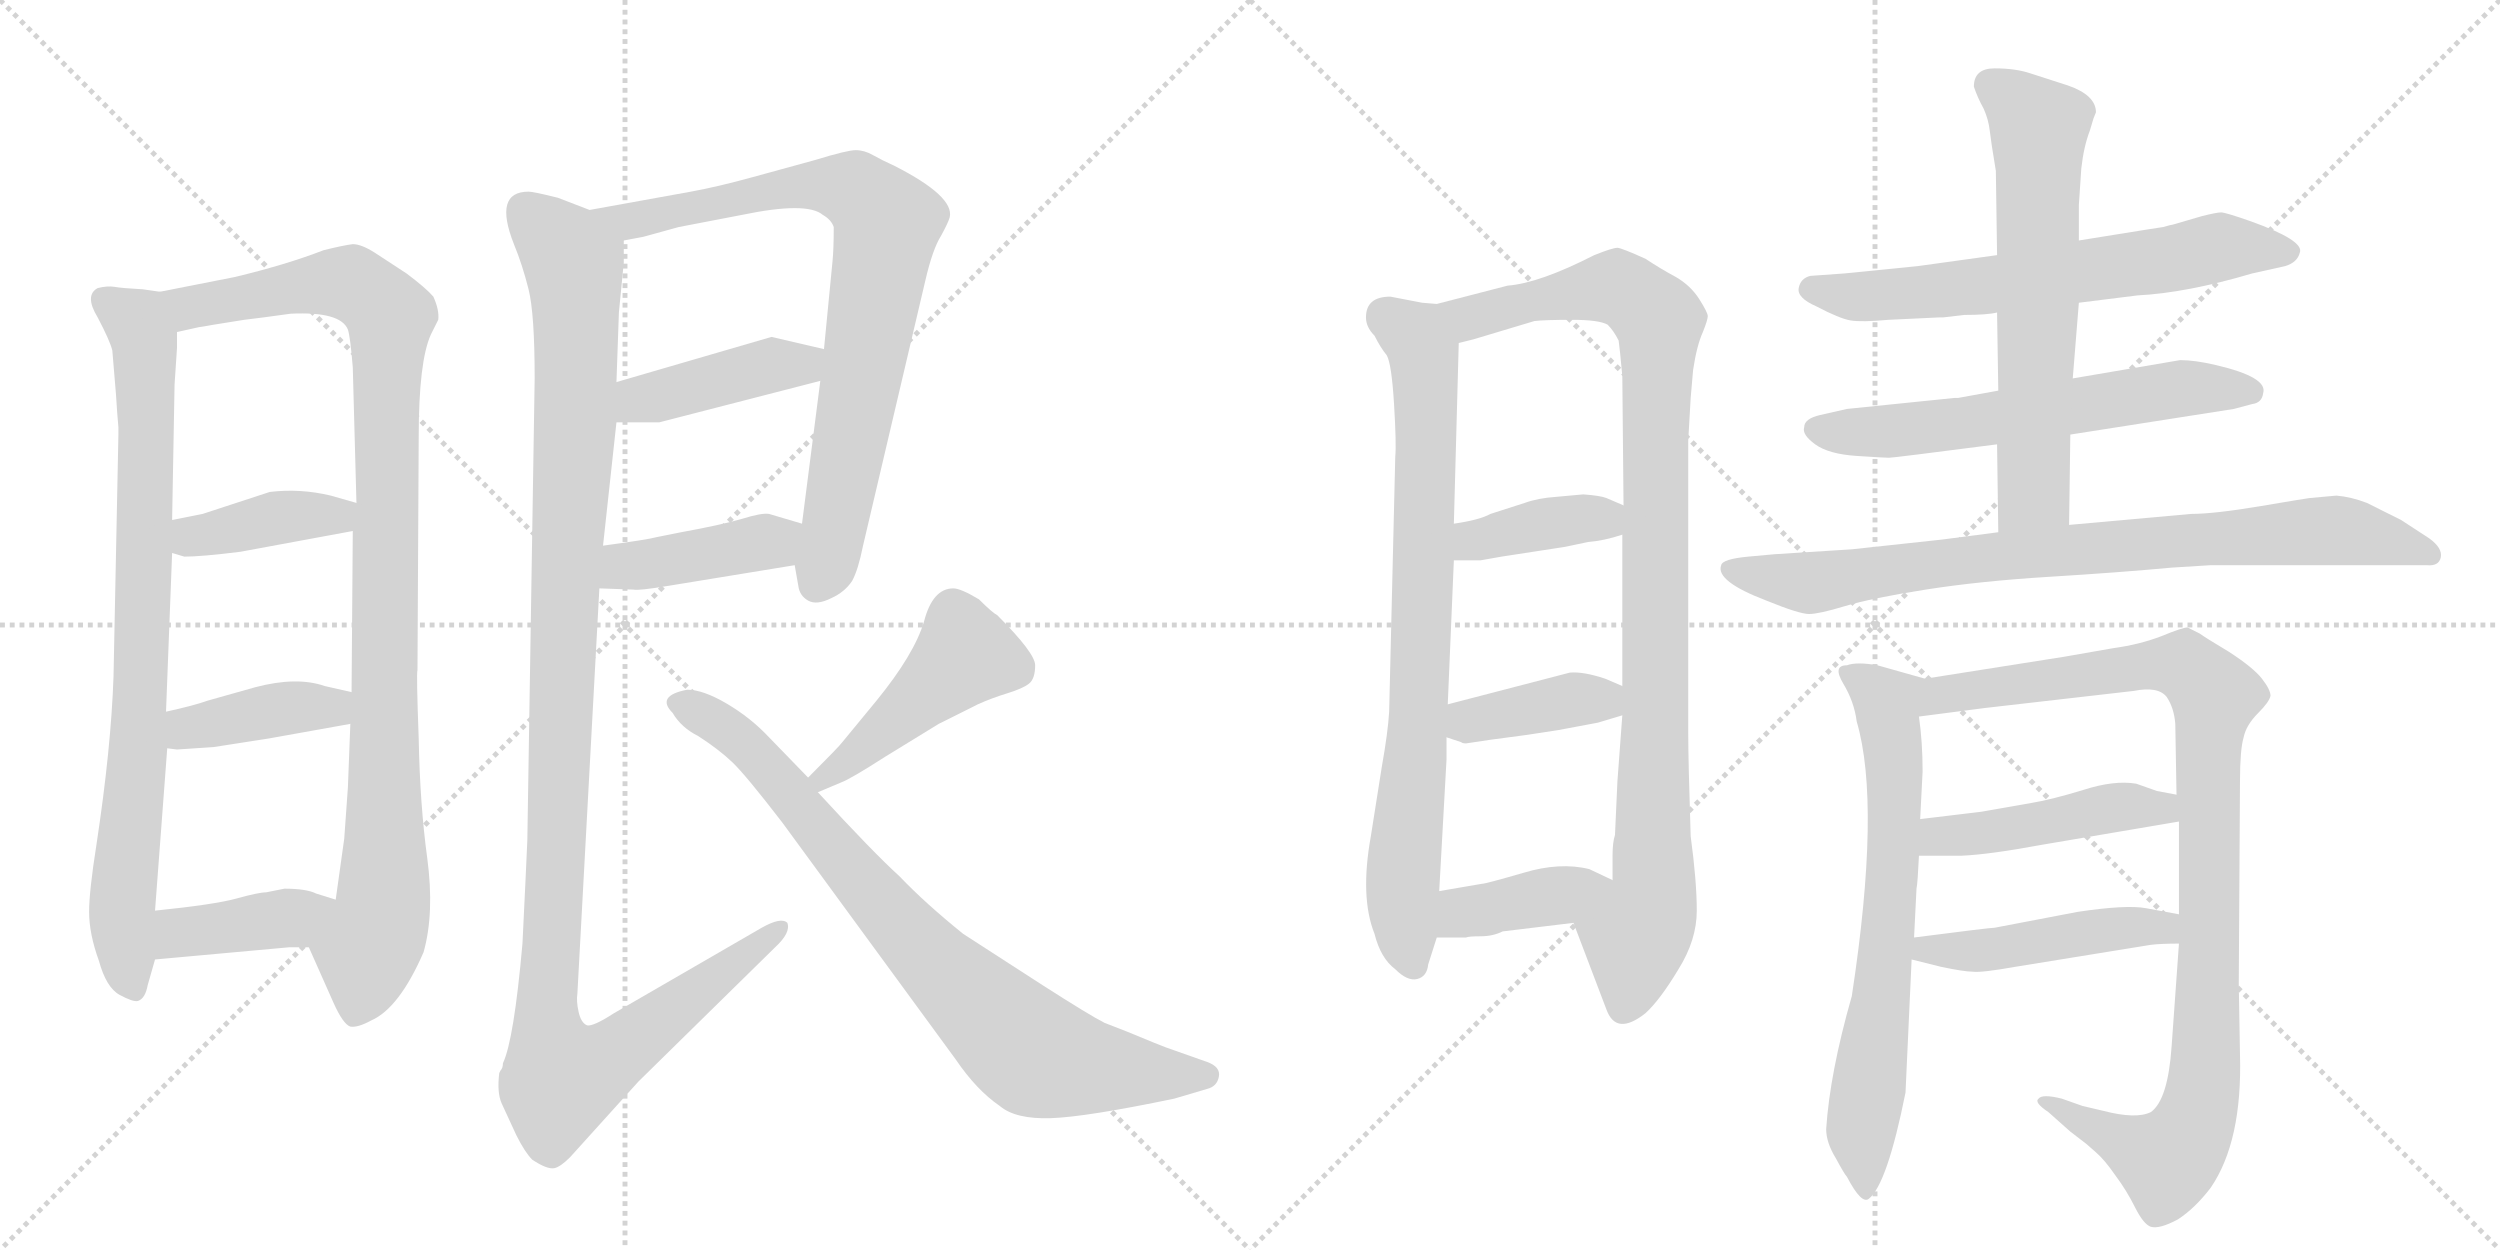 <svg version="1.1" viewBox="0 0 2048 1024" xmlns="http://www.w3.org/2000/svg">
  <g stroke="lightgray" stroke-dasharray="1,1" stroke-width="1" transform="scale(4, 4)">
    <line x1="0" y1="0" x2="256" y2="256"></line>
    <line x1="256" y1="0" x2="0" y2="256"></line>
    <line x1="128" y1="0" x2="128" y2="256"></line>
    <line x1="0" y1="128" x2="256" y2="128"></line>
    <line x1="256" y1="0" x2="512" y2="256"></line>
    <line x1="512" y1="0" x2="256" y2="256"></line>
    <line x1="384" y1="0" x2="384" y2="256"></line>
    <line x1="256" y1="128" x2="512" y2="128"></line>
  </g>
<g transform="scale(1, -1) translate(0, -850)">
   <style type="text/css">
    @keyframes keyframes0 {
      from {
       stroke: black;
       stroke-dashoffset: 831;
       stroke-width: 128;
       }
       73% {
       animation-timing-function: step-end;
       stroke: black;
       stroke-dashoffset: 0;
       stroke-width: 128;
       }
       to {
       stroke: black;
       stroke-width: 1024;
       }
       }
       #make-me-a-hanzi-animation-0 {
         animation: keyframes0 0.926s both;
         animation-delay: 0s;
         animation-timing-function: linear;
       }
    @keyframes keyframes1 {
      from {
       stroke: black;
       stroke-dashoffset: 1025;
       stroke-width: 128;
       }
       77% {
       animation-timing-function: step-end;
       stroke: black;
       stroke-dashoffset: 0;
       stroke-width: 128;
       }
       to {
       stroke: black;
       stroke-width: 1024;
       }
       }
       #make-me-a-hanzi-animation-1 {
         animation: keyframes1 1.084s both;
         animation-delay: 0.926s;
         animation-timing-function: linear;
       }
    @keyframes keyframes2 {
      from {
       stroke: black;
       stroke-dashoffset: 396;
       stroke-width: 128;
       }
       56% {
       animation-timing-function: step-end;
       stroke: black;
       stroke-dashoffset: 0;
       stroke-width: 128;
       }
       to {
       stroke: black;
       stroke-width: 1024;
       }
       }
       #make-me-a-hanzi-animation-2 {
         animation: keyframes2 0.572s both;
         animation-delay: 2.01s;
         animation-timing-function: linear;
       }
    @keyframes keyframes3 {
      from {
       stroke: black;
       stroke-dashoffset: 401;
       stroke-width: 128;
       }
       57% {
       animation-timing-function: step-end;
       stroke: black;
       stroke-dashoffset: 0;
       stroke-width: 128;
       }
       to {
       stroke: black;
       stroke-width: 1024;
       }
       }
       #make-me-a-hanzi-animation-3 {
         animation: keyframes3 0.576s both;
         animation-delay: 2.583s;
         animation-timing-function: linear;
       }
    @keyframes keyframes4 {
      from {
       stroke: black;
       stroke-dashoffset: 400;
       stroke-width: 128;
       }
       57% {
       animation-timing-function: step-end;
       stroke: black;
       stroke-dashoffset: 0;
       stroke-width: 128;
       }
       to {
       stroke: black;
       stroke-width: 1024;
       }
       }
       #make-me-a-hanzi-animation-4 {
         animation: keyframes4 0.576s both;
         animation-delay: 3.159s;
         animation-timing-function: linear;
       }
    @keyframes keyframes5 {
      from {
       stroke: black;
       stroke-dashoffset: 811;
       stroke-width: 128;
       }
       73% {
       animation-timing-function: step-end;
       stroke: black;
       stroke-dashoffset: 0;
       stroke-width: 128;
       }
       to {
       stroke: black;
       stroke-width: 1024;
       }
       }
       #make-me-a-hanzi-animation-5 {
         animation: keyframes5 0.91s both;
         animation-delay: 3.735s;
         animation-timing-function: linear;
       }
    @keyframes keyframes6 {
      from {
       stroke: black;
       stroke-dashoffset: 421;
       stroke-width: 128;
       }
       58% {
       animation-timing-function: step-end;
       stroke: black;
       stroke-dashoffset: 0;
       stroke-width: 128;
       }
       to {
       stroke: black;
       stroke-width: 1024;
       }
       }
       #make-me-a-hanzi-animation-6 {
         animation: keyframes6 0.593s both;
         animation-delay: 4.645s;
         animation-timing-function: linear;
       }
    @keyframes keyframes7 {
      from {
       stroke: black;
       stroke-dashoffset: 416;
       stroke-width: 128;
       }
       58% {
       animation-timing-function: step-end;
       stroke: black;
       stroke-dashoffset: 0;
       stroke-width: 128;
       }
       to {
       stroke: black;
       stroke-width: 1024;
       }
       }
       #make-me-a-hanzi-animation-7 {
         animation: keyframes7 0.589s both;
         animation-delay: 5.237s;
         animation-timing-function: linear;
       }
    @keyframes keyframes8 {
      from {
       stroke: black;
       stroke-dashoffset: 1202;
       stroke-width: 128;
       }
       80% {
       animation-timing-function: step-end;
       stroke: black;
       stroke-dashoffset: 0;
       stroke-width: 128;
       }
       to {
       stroke: black;
       stroke-width: 1024;
       }
       }
       #make-me-a-hanzi-animation-8 {
         animation: keyframes8 1.228s both;
         animation-delay: 5.826s;
         animation-timing-function: linear;
       }
    @keyframes keyframes9 {
      from {
       stroke: black;
       stroke-dashoffset: 454;
       stroke-width: 128;
       }
       60% {
       animation-timing-function: step-end;
       stroke: black;
       stroke-dashoffset: 0;
       stroke-width: 128;
       }
       to {
       stroke: black;
       stroke-width: 1024;
       }
       }
       #make-me-a-hanzi-animation-9 {
         animation: keyframes9 0.619s both;
         animation-delay: 7.054s;
         animation-timing-function: linear;
       }
    @keyframes keyframes10 {
      from {
       stroke: black;
       stroke-dashoffset: 808;
       stroke-width: 128;
       }
       72% {
       animation-timing-function: step-end;
       stroke: black;
       stroke-dashoffset: 0;
       stroke-width: 128;
       }
       to {
       stroke: black;
       stroke-width: 1024;
       }
       }
       #make-me-a-hanzi-animation-10 {
         animation: keyframes10 0.908s both;
         animation-delay: 7.673s;
         animation-timing-function: linear;
       }
    @keyframes keyframes11 {
      from {
       stroke: black;
       stroke-dashoffset: 802;
       stroke-width: 128;
       }
       72% {
       animation-timing-function: step-end;
       stroke: black;
       stroke-dashoffset: 0;
       stroke-width: 128;
       }
       to {
       stroke: black;
       stroke-width: 1024;
       }
       }
       #make-me-a-hanzi-animation-11 {
         animation: keyframes11 0.903s both;
         animation-delay: 8.581s;
         animation-timing-function: linear;
       }
    @keyframes keyframes12 {
      from {
       stroke: black;
       stroke-dashoffset: 1010;
       stroke-width: 128;
       }
       77% {
       animation-timing-function: step-end;
       stroke: black;
       stroke-dashoffset: 0;
       stroke-width: 128;
       }
       to {
       stroke: black;
       stroke-width: 1024;
       }
       }
       #make-me-a-hanzi-animation-12 {
         animation: keyframes12 1.072s both;
         animation-delay: 9.484s;
         animation-timing-function: linear;
       }
    @keyframes keyframes13 {
      from {
       stroke: black;
       stroke-dashoffset: 384;
       stroke-width: 128;
       }
       56% {
       animation-timing-function: step-end;
       stroke: black;
       stroke-dashoffset: 0;
       stroke-width: 128;
       }
       to {
       stroke: black;
       stroke-width: 1024;
       }
       }
       #make-me-a-hanzi-animation-13 {
         animation: keyframes13 0.562s both;
         animation-delay: 10.556s;
         animation-timing-function: linear;
       }
    @keyframes keyframes14 {
      from {
       stroke: black;
       stroke-dashoffset: 390;
       stroke-width: 128;
       }
       56% {
       animation-timing-function: step-end;
       stroke: black;
       stroke-dashoffset: 0;
       stroke-width: 128;
       }
       to {
       stroke: black;
       stroke-width: 1024;
       }
       }
       #make-me-a-hanzi-animation-14 {
         animation: keyframes14 0.567s both;
         animation-delay: 11.118s;
         animation-timing-function: linear;
       }
    @keyframes keyframes15 {
      from {
       stroke: black;
       stroke-dashoffset: 394;
       stroke-width: 128;
       }
       56% {
       animation-timing-function: step-end;
       stroke: black;
       stroke-dashoffset: 0;
       stroke-width: 128;
       }
       to {
       stroke: black;
       stroke-width: 1024;
       }
       }
       #make-me-a-hanzi-animation-15 {
         animation: keyframes15 0.571s both;
         animation-delay: 11.685s;
         animation-timing-function: linear;
       }
    @keyframes keyframes16 {
      from {
       stroke: black;
       stroke-dashoffset: 651;
       stroke-width: 128;
       }
       68% {
       animation-timing-function: step-end;
       stroke: black;
       stroke-dashoffset: 0;
       stroke-width: 128;
       }
       to {
       stroke: black;
       stroke-width: 1024;
       }
       }
       #make-me-a-hanzi-animation-16 {
         animation: keyframes16 0.78s both;
         animation-delay: 12.256s;
         animation-timing-function: linear;
       }
    @keyframes keyframes17 {
      from {
       stroke: black;
       stroke-dashoffset: 615;
       stroke-width: 128;
       }
       67% {
       animation-timing-function: step-end;
       stroke: black;
       stroke-dashoffset: 0;
       stroke-width: 128;
       }
       to {
       stroke: black;
       stroke-width: 1024;
       }
       }
       #make-me-a-hanzi-animation-17 {
         animation: keyframes17 0.75s both;
         animation-delay: 13.036s;
         animation-timing-function: linear;
       }
    @keyframes keyframes18 {
      from {
       stroke: black;
       stroke-dashoffset: 640;
       stroke-width: 128;
       }
       68% {
       animation-timing-function: step-end;
       stroke: black;
       stroke-dashoffset: 0;
       stroke-width: 128;
       }
       to {
       stroke: black;
       stroke-width: 1024;
       }
       }
       #make-me-a-hanzi-animation-18 {
         animation: keyframes18 0.771s both;
         animation-delay: 13.786s;
         animation-timing-function: linear;
       }
    @keyframes keyframes19 {
      from {
       stroke: black;
       stroke-dashoffset: 836;
       stroke-width: 128;
       }
       73% {
       animation-timing-function: step-end;
       stroke: black;
       stroke-dashoffset: 0;
       stroke-width: 128;
       }
       to {
       stroke: black;
       stroke-width: 1024;
       }
       }
       #make-me-a-hanzi-animation-19 {
         animation: keyframes19 0.93s both;
         animation-delay: 14.557s;
         animation-timing-function: linear;
       }
    @keyframes keyframes20 {
      from {
       stroke: black;
       stroke-dashoffset: 691;
       stroke-width: 128;
       }
       69% {
       animation-timing-function: step-end;
       stroke: black;
       stroke-dashoffset: 0;
       stroke-width: 128;
       }
       to {
       stroke: black;
       stroke-width: 1024;
       }
       }
       #make-me-a-hanzi-animation-20 {
         animation: keyframes20 0.812s both;
         animation-delay: 15.487s;
         animation-timing-function: linear;
       }
    @keyframes keyframes21 {
      from {
       stroke: black;
       stroke-dashoffset: 1009;
       stroke-width: 128;
       }
       77% {
       animation-timing-function: step-end;
       stroke: black;
       stroke-dashoffset: 0;
       stroke-width: 128;
       }
       to {
       stroke: black;
       stroke-width: 1024;
       }
       }
       #make-me-a-hanzi-animation-21 {
         animation: keyframes21 1.071s both;
         animation-delay: 16.3s;
         animation-timing-function: linear;
       }
    @keyframes keyframes22 {
      from {
       stroke: black;
       stroke-dashoffset: 461;
       stroke-width: 128;
       }
       60% {
       animation-timing-function: step-end;
       stroke: black;
       stroke-dashoffset: 0;
       stroke-width: 128;
       }
       to {
       stroke: black;
       stroke-width: 1024;
       }
       }
       #make-me-a-hanzi-animation-22 {
         animation: keyframes22 0.625s both;
         animation-delay: 17.371s;
         animation-timing-function: linear;
       }
    @keyframes keyframes23 {
      from {
       stroke: black;
       stroke-dashoffset: 469;
       stroke-width: 128;
       }
       60% {
       animation-timing-function: step-end;
       stroke: black;
       stroke-dashoffset: 0;
       stroke-width: 128;
       }
       to {
       stroke: black;
       stroke-width: 1024;
       }
       }
       #make-me-a-hanzi-animation-23 {
         animation: keyframes23 0.632s both;
         animation-delay: 17.996s;
         animation-timing-function: linear;
       }
</style>
<path d="M 131 611 L 117 613 Q 99 614 94 615 Q 88 616 80 614 Q 69 608 80 590 Q 90 571 92 563 L 95 527 L 96 512 L 97 500 L 97 494 L 93 296 Q 91 237 79 158 Q 73 120 73 103 Q 73 85 81 63 Q 87 41 98 35 Q 109 29 113 30 Q 119 32 121 43 L 127 64 L 127 104 L 137 237 L 136 267 L 141 397 L 141 424 L 143 535 L 145 565 L 145 578 C 146 608 146 609 131 611 Z" fill="lightgray"></path> 
<path d="M 253 74 L 273 29 Q 281 11 287 9 Q 293 8 304 14 Q 327 24 347 70 Q 356 102 350 147 Q 344 191 343 245 Q 341 299 342 301 L 343 492 Q 343 554 353 576 L 359 588 Q 360 596 355 607 Q 349 614 333 626 L 307 643 Q 296 650 289 650 Q 281 649 265 645 Q 234 633 192 623 L 131 611 C 102 605 116 572 145 578 L 163 582 Q 164 582 175 584 L 200 588 L 216 590 L 238 593 Q 279 595 285 580 Q 287 574 289 549 L 292 438 L 289 415 L 288 283 L 287 257 L 285 205 L 282 163 L 275 113 C 271 83 241 101 253 74 Z" fill="lightgray"></path> 
<path d="M 141 397 L 151 394 Q 165 394 197 398 L 289 415 C 319 420 321 430 292 438 L 271 444 Q 246 450 221 447 L 166 429 L 141 424 C 112 418 112 406 141 397 Z" fill="lightgray"></path> 
<path d="M 220 245 L 287 257 C 317 262 317 276 288 283 L 266 288 Q 243 296 209 287 L 170 276 Q 159 272 136 267 C 107 261 107 241 137 237 L 145 236 L 175 238 L 220 245 Z" fill="lightgray"></path> 
<path d="M 127 64 L 237 74 L 253 74 C 283 74 304 104 275 113 L 259 118 Q 251 122 233 122 L 218 119 Q 212 119 194 114 Q 176 109 127 104 C 97 101 97 61 127 64 Z" fill="lightgray"></path> 
<path d="M 651 387 L 654 370 Q 655 362 662 358 Q 669 354 681 360 Q 692 365 698 374 Q 703 383 707 403 L 758 620 Q 764 646 771 657 Q 777 668 778 672 Q 782 689 733 714 Q 722 719 715 723 Q 708 727 701 727 Q 694 727 668 719 L 617 705 Q 588 697 566 693 L 483 678 C 453 673 482 647 511 653 L 527 656 L 556 664 L 608 674 Q 661 685 674 674 Q 681 670 683 664 Q 683 646 682 636 L 675 564 L 672 538 L 657 421 L 651 387 Z" fill="lightgray"></path> 
<path d="M 505 504 L 540 504 L 672 538 C 701 545 704 557 675 564 L 632 574 L 505 537 C 476 529 475 504 505 504 Z" fill="lightgray"></path> 
<path d="M 491 368 L 519 367 Q 523 366 547 370 L 651 387 C 681 392 686 412 657 421 L 630 429 Q 624 430 608 425 Q 591 420 558 414 L 538 410 Q 531 408 494 403 C 464 399 461 369 491 368 Z" fill="lightgray"></path> 
<path d="M 421 650 Q 428 633 433 613 Q 438 593 438 540 L 432 162 Q 431 138 428 77 Q 421 -2 412 -21 Q 412 -25 410 -27 L 409 -29 Q 407 -45 411 -54 L 423 -80 Q 430 -94 436 -100 Q 448 -108 454 -107 Q 459 -106 467 -98 L 523 -36 L 635 74 Q 648 86 645 94 Q 640 99 624 90 L 503 20 Q 486 9 481 10 Q 476 12 474 21 Q 472 30 473 36 L 491 368 L 494 403 L 505 504 L 505 537 L 507 594 L 511 635 L 511 653 C 512 667 511 668 483 678 L 457 688 Q 437 693 433 693 Q 404 693 421 650 Z" fill="lightgray"></path> 
<path d="M 670 201 L 689 209 Q 697 212 725 230 L 769 257 L 801 273 Q 812 278 825 282 Q 838 286 843 290 Q 848 294 848 305 Q 848 315 817 346 Q 813 348 802 359 Q 787 368 781 368 Q 764 368 757 341 Q 749 314 718 276 L 690 242 Q 688 239 662 213 C 641 192 642 189 670 201 Z" fill="lightgray"></path> 
<path d="M 662 213 L 630 246 Q 615 262 595.5 273.5 Q 576 285 563 285 Q 537 280 551 266 Q 558 254 572 247 Q 589 236 600 225.5 Q 611 215 641 176 L 783 -18 Q 800 -43 819 -56 Q 832 -67 861 -66 Q 890 -65 962 -50 L 989 -42 Q 997 -40 998.5 -32 Q 1000 -24 989 -20 L 955 -8 Q 952 -7 923 5 L 905 12 Q 893 18 854 43 L 789 85 Q 758 110 737 132 Q 715 152 670 201 L 662 213 Z" fill="lightgray"></path> 
<path d="M 1177 601 L 1165 602 L 1139 607 Q 1119 607 1119 590 Q 1119 582 1126 575 Q 1131 565 1136 559 Q 1140 552 1142 519 Q 1144 486 1143 476 L 1138 267 Q 1137 250 1132 222 L 1123 165 Q 1114 115 1126 85 Q 1131 65 1143 56 Q 1153 46 1161 48 Q 1169 50 1170 60 L 1177 82 L 1179 120 L 1185 228 L 1185 246 L 1186 273 L 1191 391 L 1191 421 L 1195 569 C 1196 599 1196 599 1177 601 Z" fill="lightgray"></path> 
<path d="M 1385 524 L 1387 547 Q 1390 567 1395 578 Q 1399 588 1399 591 Q 1399 594 1392 605 Q 1385 616 1373 623 Q 1360 630 1348 638 Q 1328 647 1325 647 Q 1321 647 1306 641 Q 1261 618 1235 616 L 1177 601 C 1148 593 1166 561 1195 569 L 1207 572 L 1257 587 Q 1265 588 1288 588 Q 1310 588 1317 584 Q 1322 579 1326 571 Q 1327 564 1329 542 L 1330 436 L 1329 412 L 1329 288 L 1329 264 L 1325 210 L 1323 166 Q 1321 160 1321 149 L 1321 129 C 1321 99 1278 122 1289 94 L 1316 23 Q 1324 1 1348 20 Q 1360 31 1375 56 Q 1390 80 1390 104 Q 1390 128 1385 165 Q 1383 227 1383 249 L 1383 489 L 1385 524 Z" fill="lightgray"></path> 
<path d="M 1191 391 L 1213 391 L 1230 394 L 1282 402 L 1301 406 Q 1314 407 1329 412 C 1358 421 1358 424 1330 436 L 1316 442 Q 1311 444 1297 445 L 1275 443 Q 1260 442 1249 438 L 1221 429 Q 1212 424 1191 421 C 1161 416 1161 391 1191 391 Z" fill="lightgray"></path> 
<path d="M 1185 246 L 1197 242 Q 1198 241 1201 241 L 1221 244 L 1251 248 L 1277 252 L 1309 258 L 1329 264 C 1358 273 1357 276 1329 288 L 1315 294 Q 1297 300 1286 299 L 1186 273 C 1157 265 1157 255 1185 246 Z" fill="lightgray"></path> 
<path d="M 1177 82 L 1201 82 Q 1203 83 1213 83 Q 1223 83 1231 87 L 1289 94 C 1319 98 1348 116 1321 129 L 1302 138 Q 1278 144 1248 135 Q 1217 126 1214 126 L 1179 120 C 1149 115 1147 82 1177 82 Z" fill="lightgray"></path> 
<path d="M 1703 602 L 1751 608 Q 1791 610 1845 626 L 1872 632 Q 1882 635 1884 643 Q 1888 653 1843 669 Q 1823 676 1819.5 676 Q 1816 676 1804 673 L 1780 666 Q 1779 666 1772 664 L 1759 662 L 1703 653 L 1636 641 L 1571 632 L 1511 626 L 1483 624 Q 1475 622 1473.5 614 Q 1472 606 1488 599 Q 1507 589 1516 587.5 Q 1525 586 1547 588 L 1589 590 L 1592 590 L 1609 592 Q 1628 592 1636 594 L 1703 602 Z" fill="lightgray"></path> 
<path d="M 1696 494 L 1830 515 L 1845 519 Q 1853 520 1854 528 Q 1858 541 1815 551 Q 1798 555 1786 555 L 1698 540 L 1637 530 L 1604 524 L 1601 524 L 1513 515 L 1491 510 Q 1478 507 1478 500 Q 1476 494 1487 486 Q 1498 478 1521 476.5 Q 1544 475 1547.5 475 Q 1551 475 1636 486 L 1696 494 Z" fill="lightgray"></path> 
<path d="M 1695 420 L 1696 494 L 1698 540 L 1703 602 L 1703 653 L 1703 682 L 1705 712 Q 1707 730 1712 743 L 1715 753 L 1717 758 Q 1717 772 1694 780 L 1663 790 Q 1651 794 1634 794 Q 1617 794 1617 779 Q 1620 770 1625 761 Q 1629 752 1630 743 Q 1631 734 1635 710 L 1636 641 L 1636 594 L 1637 530 L 1636 486 L 1637 414 C 1637 384 1695 390 1695 420 Z" fill="lightgray"></path> 
<path d="M 1811 387 L 1988 387 Q 1998 386 1999.5 393.5 Q 2001 401 1990 409 L 1967 424 L 1939 438 Q 1926 443 1914 444 L 1892 442 Q 1891 442 1852.5 435.5 Q 1814 429 1795 429 L 1695 420 L 1637 414 L 1591 408 L 1517 400 L 1454 396 L 1432 394 Q 1411 392 1410 387 Q 1405 374 1447 358 Q 1474 347 1482 347 Q 1490 347 1511.5 353.5 Q 1533 360 1577.5 367 Q 1622 374 1679 377.5 Q 1736 381 1779 385 L 1811 387 Z" fill="lightgray"></path> 
<path d="M 1517 34 Q 1499 -29 1496 -75 Q 1496 -86 1504 -99 Q 1511 -112 1513 -114 Q 1525 -137 1531 -132 Q 1546 -120 1561 -45 L 1566 64 L 1568 82 L 1570 122 Q 1571 127 1572 149 L 1573 179 L 1575 218 Q 1575 242 1572 263 C 1569 293 1586 291 1577 294 L 1538 305 Q 1521 308 1513 305 Q 1501 305 1510 290 Q 1519 275 1521 259 Q 1541 191 1517 34 Z" fill="lightgray"></path> 
<path d="M 1785 77 L 1779 -7 Q 1776 -51 1762 -61 Q 1750 -67 1723 -60 L 1706 -56 L 1689 -50 Q 1673 -46 1670 -50 Q 1666 -53 1678 -61 L 1696 -77 L 1709 -87 Q 1710 -88 1717 -94 Q 1724 -100 1733 -113 Q 1742 -125 1749 -139 Q 1756 -153 1762 -155 Q 1769 -157 1784 -149 Q 1798 -140 1811 -123 Q 1837 -85 1835 -14 L 1834 44 L 1835 210 Q 1835 236 1838 246 Q 1840 256 1850 266 Q 1859 275 1860 280 Q 1860 285 1853 294 Q 1846 303 1826 316 Q 1806 328 1802 331 L 1792 336 Q 1788 336 1771 329 Q 1753 322 1731 319 L 1691 312 L 1577 294 C 1547 289 1542 259 1572 263 L 1626 270 L 1748 284 Q 1768 288 1775 279 Q 1781 270 1782 257 L 1783 199 L 1785 177 L 1785 101 L 1785 77 Z" fill="lightgray"></path> 
<path d="M 1572 149 L 1607 149 Q 1630 150 1673 158 L 1785 177 C 1815 182 1812 193 1783 199 L 1767 202 L 1750 208 Q 1732 211 1707 203 Q 1681 195 1663 192 L 1623 185 Q 1581 180 1573 179 C 1543 175 1542 149 1572 149 Z" fill="lightgray"></path> 
<path d="M 1566 64 L 1590 58 Q 1609 54 1616 54 Q 1623 53 1651 58 L 1762 76 Q 1770 77 1785 77 C 1815 77 1814 96 1785 101 L 1758 106 Q 1742 109 1702 103 L 1634 90 Q 1630 90 1568 82 C 1538 78 1537 71 1566 64 Z" fill="lightgray"></path> 
      <clipPath id="make-me-a-hanzi-clip-0">
      <path d="M 131 611 L 117 613 Q 99 614 94 615 Q 88 616 80 614 Q 69 608 80 590 Q 90 571 92 563 L 95 527 L 96 512 L 97 500 L 97 494 L 93 296 Q 91 237 79 158 Q 73 120 73 103 Q 73 85 81 63 Q 87 41 98 35 Q 109 29 113 30 Q 119 32 121 43 L 127 64 L 127 104 L 137 237 L 136 267 L 141 397 L 141 424 L 143 535 L 145 565 L 145 578 C 146 608 146 609 131 611 Z" fill="lightgray"></path>
      </clipPath>
      <path clip-path="url(#make-me-a-hanzi-clip-0)" d="M 88 603 L 113 584 L 119 559 L 114 259 L 100 107 L 109 42 " fill="none" id="make-me-a-hanzi-animation-0" stroke-dasharray="703 1406" stroke-linecap="round"></path>

      <clipPath id="make-me-a-hanzi-clip-1">
      <path d="M 253 74 L 273 29 Q 281 11 287 9 Q 293 8 304 14 Q 327 24 347 70 Q 356 102 350 147 Q 344 191 343 245 Q 341 299 342 301 L 343 492 Q 343 554 353 576 L 359 588 Q 360 596 355 607 Q 349 614 333 626 L 307 643 Q 296 650 289 650 Q 281 649 265 645 Q 234 633 192 623 L 131 611 C 102 605 116 572 145 578 L 163 582 Q 164 582 175 584 L 200 588 L 216 590 L 238 593 Q 279 595 285 580 Q 287 574 289 549 L 292 438 L 289 415 L 288 283 L 287 257 L 285 205 L 282 163 L 275 113 C 271 83 241 101 253 74 Z" fill="lightgray"></path>
      </clipPath>
      <path clip-path="url(#make-me-a-hanzi-clip-1)" d="M 139 608 L 157 599 L 278 619 L 297 613 L 320 591 L 315 120 L 290 20 " fill="none" id="make-me-a-hanzi-animation-1" stroke-dasharray="897 1794" stroke-linecap="round"></path>

      <clipPath id="make-me-a-hanzi-clip-2">
      <path d="M 141 397 L 151 394 Q 165 394 197 398 L 289 415 C 319 420 321 430 292 438 L 271 444 Q 246 450 221 447 L 166 429 L 141 424 C 112 418 112 406 141 397 Z" fill="lightgray"></path>
      </clipPath>
      <path clip-path="url(#make-me-a-hanzi-clip-2)" d="M 148 404 L 221 425 L 285 433 " fill="none" id="make-me-a-hanzi-animation-2" stroke-dasharray="268 536" stroke-linecap="round"></path>

      <clipPath id="make-me-a-hanzi-clip-3">
      <path d="M 220 245 L 287 257 C 317 262 317 276 288 283 L 266 288 Q 243 296 209 287 L 170 276 Q 159 272 136 267 C 107 261 107 241 137 237 L 145 236 L 175 238 L 220 245 Z" fill="lightgray"></path>
      </clipPath>
      <path clip-path="url(#make-me-a-hanzi-clip-3)" d="M 142 245 L 160 255 L 235 270 L 272 270 L 281 277 " fill="none" id="make-me-a-hanzi-animation-3" stroke-dasharray="273 546" stroke-linecap="round"></path>

      <clipPath id="make-me-a-hanzi-clip-4">
      <path d="M 127 64 L 237 74 L 253 74 C 283 74 304 104 275 113 L 259 118 Q 251 122 233 122 L 218 119 Q 212 119 194 114 Q 176 109 127 104 C 97 101 97 61 127 64 Z" fill="lightgray"></path>
      </clipPath>
      <path clip-path="url(#make-me-a-hanzi-clip-4)" d="M 134 71 L 144 84 L 156 88 L 239 98 L 269 108 " fill="none" id="make-me-a-hanzi-animation-4" stroke-dasharray="272 544" stroke-linecap="round"></path>

      <clipPath id="make-me-a-hanzi-clip-5">
      <path d="M 651 387 L 654 370 Q 655 362 662 358 Q 669 354 681 360 Q 692 365 698 374 Q 703 383 707 403 L 758 620 Q 764 646 771 657 Q 777 668 778 672 Q 782 689 733 714 Q 722 719 715 723 Q 708 727 701 727 Q 694 727 668 719 L 617 705 Q 588 697 566 693 L 483 678 C 453 673 482 647 511 653 L 527 656 L 556 664 L 608 674 Q 661 685 674 674 Q 681 670 683 664 Q 683 646 682 636 L 675 564 L 672 538 L 657 421 L 651 387 Z" fill="lightgray"></path>
      </clipPath>
      <path clip-path="url(#make-me-a-hanzi-clip-5)" d="M 490 677 L 515 669 L 627 693 L 682 698 L 700 694 L 727 668 L 687 432 L 669 371 " fill="none" id="make-me-a-hanzi-animation-5" stroke-dasharray="683 1366" stroke-linecap="round"></path>

      <clipPath id="make-me-a-hanzi-clip-6">
      <path d="M 505 504 L 540 504 L 672 538 C 701 545 704 557 675 564 L 632 574 L 505 537 C 476 529 475 504 505 504 Z" fill="lightgray"></path>
      </clipPath>
      <path clip-path="url(#make-me-a-hanzi-clip-6)" d="M 511 510 L 532 525 L 634 551 L 657 551 L 666 558 " fill="none" id="make-me-a-hanzi-animation-6" stroke-dasharray="293 586" stroke-linecap="round"></path>

      <clipPath id="make-me-a-hanzi-clip-7">
      <path d="M 491 368 L 519 367 Q 523 366 547 370 L 651 387 C 681 392 686 412 657 421 L 630 429 Q 624 430 608 425 Q 591 420 558 414 L 538 410 Q 531 408 494 403 C 464 399 461 369 491 368 Z" fill="lightgray"></path>
      </clipPath>
      <path clip-path="url(#make-me-a-hanzi-clip-7)" d="M 498 373 L 512 386 L 636 407 L 648 417 " fill="none" id="make-me-a-hanzi-animation-7" stroke-dasharray="288 576" stroke-linecap="round"></path>

      <clipPath id="make-me-a-hanzi-clip-8">
      <path d="M 421 650 Q 428 633 433 613 Q 438 593 438 540 L 432 162 Q 431 138 428 77 Q 421 -2 412 -21 Q 412 -25 410 -27 L 409 -29 Q 407 -45 411 -54 L 423 -80 Q 430 -94 436 -100 Q 448 -108 454 -107 Q 459 -106 467 -98 L 523 -36 L 635 74 Q 648 86 645 94 Q 640 99 624 90 L 503 20 Q 486 9 481 10 Q 476 12 474 21 Q 472 30 473 36 L 491 368 L 494 403 L 505 504 L 505 537 L 507 594 L 511 635 L 511 653 C 512 667 511 668 483 678 L 457 688 Q 437 693 433 693 Q 404 693 421 650 Z" fill="lightgray"></path>
      </clipPath>
      <path clip-path="url(#make-me-a-hanzi-clip-8)" d="M 430 677 L 464 644 L 471 616 L 471 500 L 448 25 L 460 -33 L 495 -20 L 640 90 " fill="none" id="make-me-a-hanzi-animation-8" stroke-dasharray="1074 2148" stroke-linecap="round"></path>

      <clipPath id="make-me-a-hanzi-clip-9">
      <path d="M 670 201 L 689 209 Q 697 212 725 230 L 769 257 L 801 273 Q 812 278 825 282 Q 838 286 843 290 Q 848 294 848 305 Q 848 315 817 346 Q 813 348 802 359 Q 787 368 781 368 Q 764 368 757 341 Q 749 314 718 276 L 690 242 Q 688 239 662 213 C 641 192 642 189 670 201 Z" fill="lightgray"></path>
      </clipPath>
      <path clip-path="url(#make-me-a-hanzi-clip-9)" d="M 831 302 L 791 313 L 672 211 " fill="none" id="make-me-a-hanzi-animation-9" stroke-dasharray="326 652" stroke-linecap="round"></path>

      <clipPath id="make-me-a-hanzi-clip-10">
      <path d="M 662 213 L 630 246 Q 615 262 595.5 273.5 Q 576 285 563 285 Q 537 280 551 266 Q 558 254 572 247 Q 589 236 600 225.5 Q 611 215 641 176 L 783 -18 Q 800 -43 819 -56 Q 832 -67 861 -66 Q 890 -65 962 -50 L 989 -42 Q 997 -40 998.5 -32 Q 1000 -24 989 -20 L 955 -8 Q 952 -7 923 5 L 905 12 Q 893 18 854 43 L 789 85 Q 758 110 737 132 Q 715 152 670 201 L 662 213 Z" fill="lightgray"></path>
      </clipPath>
      <path clip-path="url(#make-me-a-hanzi-clip-10)" d="M 558 275 L 613 239 L 770 56 L 845 -12 L 896 -25 L 987 -31 " fill="none" id="make-me-a-hanzi-animation-10" stroke-dasharray="680 1360" stroke-linecap="round"></path>

      <clipPath id="make-me-a-hanzi-clip-11">
      <path d="M 1177 601 L 1165 602 L 1139 607 Q 1119 607 1119 590 Q 1119 582 1126 575 Q 1131 565 1136 559 Q 1140 552 1142 519 Q 1144 486 1143 476 L 1138 267 Q 1137 250 1132 222 L 1123 165 Q 1114 115 1126 85 Q 1131 65 1143 56 Q 1153 46 1161 48 Q 1169 50 1170 60 L 1177 82 L 1179 120 L 1185 228 L 1185 246 L 1186 273 L 1191 391 L 1191 421 L 1195 569 C 1196 599 1196 599 1177 601 Z" fill="lightgray"></path>
      </clipPath>
      <path clip-path="url(#make-me-a-hanzi-clip-11)" d="M 1135 591 L 1166 561 L 1169 503 L 1162 254 L 1149 139 L 1158 60 " fill="none" id="make-me-a-hanzi-animation-11" stroke-dasharray="674 1348" stroke-linecap="round"></path>

      <clipPath id="make-me-a-hanzi-clip-12">
      <path d="M 1385 524 L 1387 547 Q 1390 567 1395 578 Q 1399 588 1399 591 Q 1399 594 1392 605 Q 1385 616 1373 623 Q 1360 630 1348 638 Q 1328 647 1325 647 Q 1321 647 1306 641 Q 1261 618 1235 616 L 1177 601 C 1148 593 1166 561 1195 569 L 1207 572 L 1257 587 Q 1265 588 1288 588 Q 1310 588 1317 584 Q 1322 579 1326 571 Q 1327 564 1329 542 L 1330 436 L 1329 412 L 1329 288 L 1329 264 L 1325 210 L 1323 166 Q 1321 160 1321 149 L 1321 129 C 1321 99 1278 122 1289 94 L 1316 23 Q 1324 1 1348 20 Q 1360 31 1375 56 Q 1390 80 1390 104 Q 1390 128 1385 165 Q 1383 227 1383 249 L 1383 489 L 1385 524 Z" fill="lightgray"></path>
      </clipPath>
      <path clip-path="url(#make-me-a-hanzi-clip-12)" d="M 1185 599 L 1208 590 L 1323 615 L 1359 588 L 1355 122 L 1340 82 L 1330 25 " fill="none" id="make-me-a-hanzi-animation-12" stroke-dasharray="882 1764" stroke-linecap="round"></path>

      <clipPath id="make-me-a-hanzi-clip-13">
      <path d="M 1191 391 L 1213 391 L 1230 394 L 1282 402 L 1301 406 Q 1314 407 1329 412 C 1358 421 1358 424 1330 436 L 1316 442 Q 1311 444 1297 445 L 1275 443 Q 1260 442 1249 438 L 1221 429 Q 1212 424 1191 421 C 1161 416 1161 391 1191 391 Z" fill="lightgray"></path>
      </clipPath>
      <path clip-path="url(#make-me-a-hanzi-clip-13)" d="M 1197 399 L 1208 407 L 1271 422 L 1301 426 L 1319 418 " fill="none" id="make-me-a-hanzi-animation-13" stroke-dasharray="256 512" stroke-linecap="round"></path>

      <clipPath id="make-me-a-hanzi-clip-14">
      <path d="M 1185 246 L 1197 242 Q 1198 241 1201 241 L 1221 244 L 1251 248 L 1277 252 L 1309 258 L 1329 264 C 1358 273 1357 276 1329 288 L 1315 294 Q 1297 300 1286 299 L 1186 273 C 1157 265 1157 255 1185 246 Z" fill="lightgray"></path>
      </clipPath>
      <path clip-path="url(#make-me-a-hanzi-clip-14)" d="M 1194 252 L 1212 262 L 1289 277 L 1309 277 L 1322 270 " fill="none" id="make-me-a-hanzi-animation-14" stroke-dasharray="262 524" stroke-linecap="round"></path>

      <clipPath id="make-me-a-hanzi-clip-15">
      <path d="M 1177 82 L 1201 82 Q 1203 83 1213 83 Q 1223 83 1231 87 L 1289 94 C 1319 98 1348 116 1321 129 L 1302 138 Q 1278 144 1248 135 Q 1217 126 1214 126 L 1179 120 C 1149 115 1147 82 1177 82 Z" fill="lightgray"></path>
      </clipPath>
      <path clip-path="url(#make-me-a-hanzi-clip-15)" d="M 1183 88 L 1199 103 L 1313 125 " fill="none" id="make-me-a-hanzi-animation-15" stroke-dasharray="266 532" stroke-linecap="round"></path>

      <clipPath id="make-me-a-hanzi-clip-16">
      <path d="M 1703 602 L 1751 608 Q 1791 610 1845 626 L 1872 632 Q 1882 635 1884 643 Q 1888 653 1843 669 Q 1823 676 1819.5 676 Q 1816 676 1804 673 L 1780 666 Q 1779 666 1772 664 L 1759 662 L 1703 653 L 1636 641 L 1571 632 L 1511 626 L 1483 624 Q 1475 622 1473.5 614 Q 1472 606 1488 599 Q 1507 589 1516 587.5 Q 1525 586 1547 588 L 1589 590 L 1592 590 L 1609 592 Q 1628 592 1636 594 L 1703 602 Z" fill="lightgray"></path>
      </clipPath>
      <path clip-path="url(#make-me-a-hanzi-clip-16)" d="M 1484 614 L 1516 607 L 1580 611 L 1782 638 L 1817 648 L 1875 644 " fill="none" id="make-me-a-hanzi-animation-16" stroke-dasharray="523 1046" stroke-linecap="round"></path>

      <clipPath id="make-me-a-hanzi-clip-17">
      <path d="M 1696 494 L 1830 515 L 1845 519 Q 1853 520 1854 528 Q 1858 541 1815 551 Q 1798 555 1786 555 L 1698 540 L 1637 530 L 1604 524 L 1601 524 L 1513 515 L 1491 510 Q 1478 507 1478 500 Q 1476 494 1487 486 Q 1498 478 1521 476.5 Q 1544 475 1547.5 475 Q 1551 475 1636 486 L 1696 494 Z" fill="lightgray"></path>
      </clipPath>
      <path clip-path="url(#make-me-a-hanzi-clip-17)" d="M 1488 499 L 1531 495 L 1621 503 L 1782 532 L 1844 529 " fill="none" id="make-me-a-hanzi-animation-17" stroke-dasharray="487 974" stroke-linecap="round"></path>

      <clipPath id="make-me-a-hanzi-clip-18">
      <path d="M 1695 420 L 1696 494 L 1698 540 L 1703 602 L 1703 653 L 1703 682 L 1705 712 Q 1707 730 1712 743 L 1715 753 L 1717 758 Q 1717 772 1694 780 L 1663 790 Q 1651 794 1634 794 Q 1617 794 1617 779 Q 1620 770 1625 761 Q 1629 752 1630 743 Q 1631 734 1635 710 L 1636 641 L 1636 594 L 1637 530 L 1636 486 L 1637 414 C 1637 384 1695 390 1695 420 Z" fill="lightgray"></path>
      </clipPath>
      <path clip-path="url(#make-me-a-hanzi-clip-18)" d="M 1631 780 L 1670 744 L 1666 447 L 1644 421 " fill="none" id="make-me-a-hanzi-animation-18" stroke-dasharray="512 1024" stroke-linecap="round"></path>

      <clipPath id="make-me-a-hanzi-clip-19">
      <path d="M 1811 387 L 1988 387 Q 1998 386 1999.5 393.5 Q 2001 401 1990 409 L 1967 424 L 1939 438 Q 1926 443 1914 444 L 1892 442 Q 1891 442 1852.5 435.5 Q 1814 429 1795 429 L 1695 420 L 1637 414 L 1591 408 L 1517 400 L 1454 396 L 1432 394 Q 1411 392 1410 387 Q 1405 374 1447 358 Q 1474 347 1482 347 Q 1490 347 1511.5 353.5 Q 1533 360 1577.5 367 Q 1622 374 1679 377.5 Q 1736 381 1779 385 L 1811 387 Z" fill="lightgray"></path>
      </clipPath>
      <path clip-path="url(#make-me-a-hanzi-clip-19)" d="M 1417 384 L 1482 373 L 1646 396 L 1916 416 L 1991 396 " fill="none" id="make-me-a-hanzi-animation-19" stroke-dasharray="708 1416" stroke-linecap="round"></path>

      <clipPath id="make-me-a-hanzi-clip-20">
      <path d="M 1517 34 Q 1499 -29 1496 -75 Q 1496 -86 1504 -99 Q 1511 -112 1513 -114 Q 1525 -137 1531 -132 Q 1546 -120 1561 -45 L 1566 64 L 1568 82 L 1570 122 Q 1571 127 1572 149 L 1573 179 L 1575 218 Q 1575 242 1572 263 C 1569 293 1586 291 1577 294 L 1538 305 Q 1521 308 1513 305 Q 1501 305 1510 290 Q 1519 275 1521 259 Q 1541 191 1517 34 Z" fill="lightgray"></path>
      </clipPath>
      <path clip-path="url(#make-me-a-hanzi-clip-20)" d="M 1520 296 L 1546 274 L 1552 225 L 1547 90 L 1525 -76 L 1529 -125 " fill="none" id="make-me-a-hanzi-animation-20" stroke-dasharray="563 1126" stroke-linecap="round"></path>

      <clipPath id="make-me-a-hanzi-clip-21">
      <path d="M 1785 77 L 1779 -7 Q 1776 -51 1762 -61 Q 1750 -67 1723 -60 L 1706 -56 L 1689 -50 Q 1673 -46 1670 -50 Q 1666 -53 1678 -61 L 1696 -77 L 1709 -87 Q 1710 -88 1717 -94 Q 1724 -100 1733 -113 Q 1742 -125 1749 -139 Q 1756 -153 1762 -155 Q 1769 -157 1784 -149 Q 1798 -140 1811 -123 Q 1837 -85 1835 -14 L 1834 44 L 1835 210 Q 1835 236 1838 246 Q 1840 256 1850 266 Q 1859 275 1860 280 Q 1860 285 1853 294 Q 1846 303 1826 316 Q 1806 328 1802 331 L 1792 336 Q 1788 336 1771 329 Q 1753 322 1731 319 L 1691 312 L 1577 294 C 1547 289 1542 259 1572 263 L 1626 270 L 1748 284 Q 1768 288 1775 279 Q 1781 270 1782 257 L 1783 199 L 1785 177 L 1785 101 L 1785 77 Z" fill="lightgray"></path>
      </clipPath>
      <path clip-path="url(#make-me-a-hanzi-clip-21)" d="M 1578 270 L 1591 280 L 1772 306 L 1790 304 L 1814 280 L 1809 250 L 1807 -24 L 1798 -70 L 1775 -101 L 1682 -54 L 1674 -55 " fill="none" id="make-me-a-hanzi-animation-21" stroke-dasharray="881 1762" stroke-linecap="round"></path>

      <clipPath id="make-me-a-hanzi-clip-22">
      <path d="M 1572 149 L 1607 149 Q 1630 150 1673 158 L 1785 177 C 1815 182 1812 193 1783 199 L 1767 202 L 1750 208 Q 1732 211 1707 203 Q 1681 195 1663 192 L 1623 185 Q 1581 180 1573 179 C 1543 175 1542 149 1572 149 Z" fill="lightgray"></path>
      </clipPath>
      <path clip-path="url(#make-me-a-hanzi-clip-22)" d="M 1578 156 L 1589 165 L 1778 193 " fill="none" id="make-me-a-hanzi-animation-22" stroke-dasharray="333 666" stroke-linecap="round"></path>

      <clipPath id="make-me-a-hanzi-clip-23">
      <path d="M 1566 64 L 1590 58 Q 1609 54 1616 54 Q 1623 53 1651 58 L 1762 76 Q 1770 77 1785 77 C 1815 77 1814 96 1785 101 L 1758 106 Q 1742 109 1702 103 L 1634 90 Q 1630 90 1568 82 C 1538 78 1537 71 1566 64 Z" fill="lightgray"></path>
      </clipPath>
      <path clip-path="url(#make-me-a-hanzi-clip-23)" d="M 1573 68 L 1581 75 L 1627 71 L 1730 89 L 1772 90 L 1778 83 " fill="none" id="make-me-a-hanzi-animation-23" stroke-dasharray="341 682" stroke-linecap="round"></path>

</g>
</svg>
